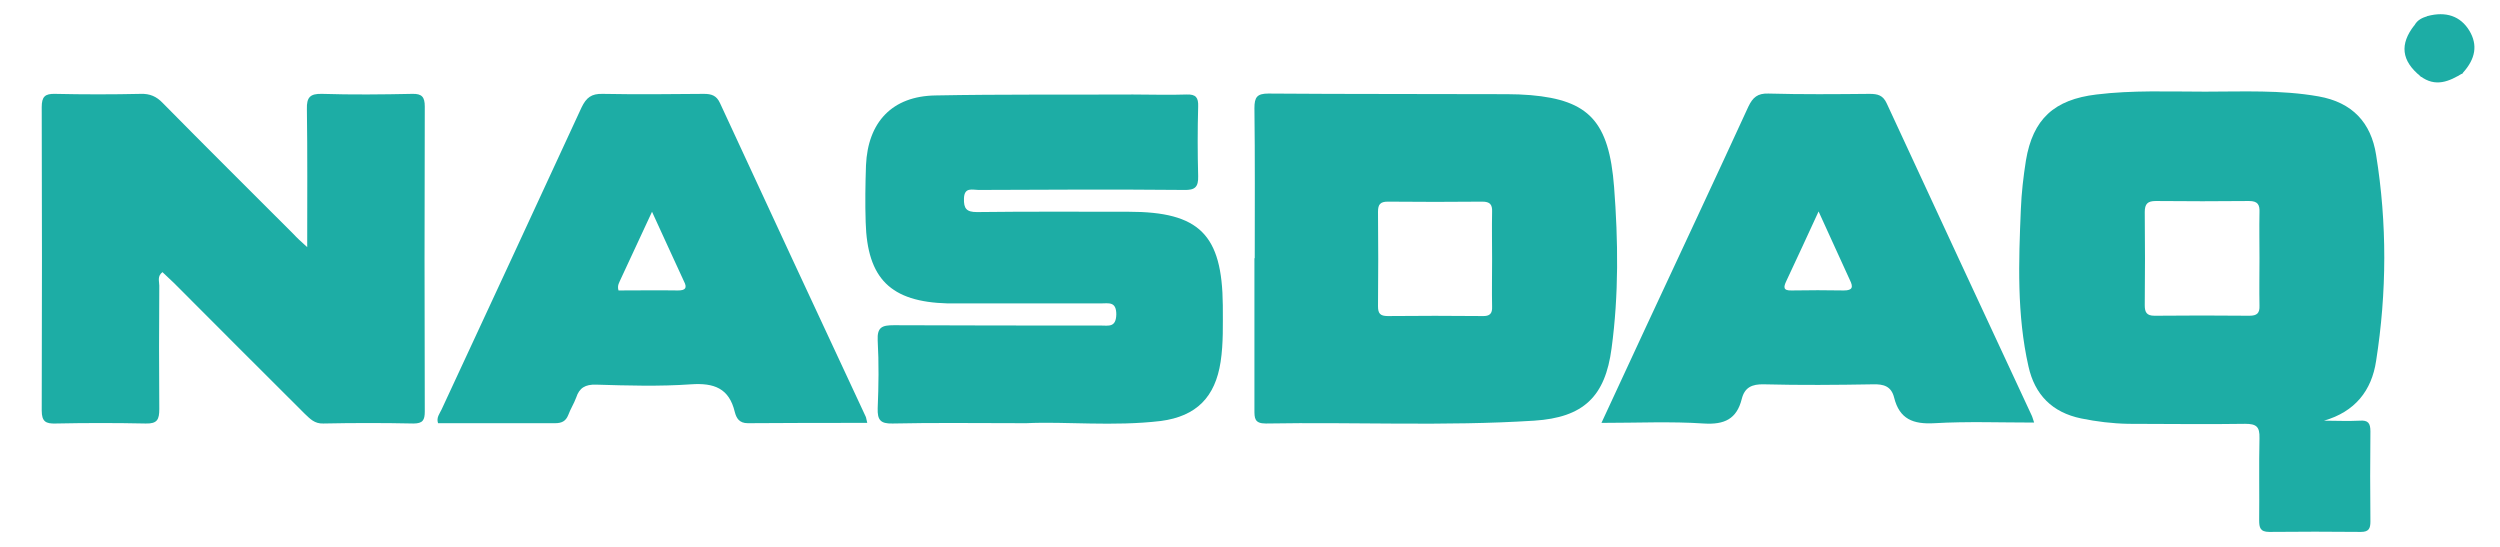 <?xml version="1.0" encoding="utf-8"?>
<!-- Generator: Adobe Illustrator 18.1.0, SVG Export Plug-In . SVG Version: 6.00 Build 0)  -->
<!DOCTYPE svg PUBLIC "-//W3C//DTD SVG 1.1//EN" "http://www.w3.org/Graphics/SVG/1.1/DTD/svg11.dtd">
<svg version="1.1" id="Layer_1" xmlns="http://www.w3.org/2000/svg" xmlns:xlink="http://www.w3.org/1999/xlink" x="0px" y="0px"
	 viewBox="0 0 791 173" enable-background="new 0 0 791 173" xml:space="preserve">
<g>
	<path fill="#1DADA5" d="M97.2,78.2c0-15.4,0.1-29.6-0.1-43.7c-0.1-3.7,1-4.9,4.8-4.8c9.5,0.3,19,0.2,28.5,0c3.1-0.1,4,1,4,4
		c-0.1,32.2-0.1,64.3,0,96.5c0,2.7-0.6,3.8-3.6,3.8c-9.5-0.2-19-0.2-28.5,0c-2.8,0.1-4.2-1.5-5.9-3.1C82.5,117.1,68.8,103.3,55,89.5
		c-1.2-1.2-2.4-2.2-3.6-3.4c-1.7,1.3-1,2.9-1,4.3c-0.1,13-0.1,26,0,39c0,3.3-0.6,4.7-4.3,4.6c-9.5-0.2-19-0.2-28.5,0
		c-3.1,0.1-4.4-0.6-4.4-4.1c0.1-32,0.1-64,0-96c0-3.3,1-4.3,4.3-4.2c9,0.2,18,0.2,27,0c2.9-0.1,5,0.8,7,2.9
		C65.2,46.5,79,60.2,92.8,74C93.9,75.2,95.1,76.3,97.2,78.2z"/>
	<path fill="#1DADA5" d="M324.7,133.9c-16,0-29.1-0.2-42.3,0.1c-3.9,0.1-4.8-1.2-4.7-4.8c0.3-7.2,0.4-14.3,0-21.5
		c-0.2-4.2,1.4-4.8,5.1-4.8c21.8,0.1,43.6,0.1,65.5,0.1c2.4,0,4.8,0.7,4.9-3.5c0-4.2-2.4-3.5-4.9-3.5c-14.7,0-29.3,0-44,0
		c-1.5,0-3,0-4.5,0c-18-0.5-25.4-7.8-25.9-25.7c-0.2-6-0.1-12,0.1-18c0.6-13.7,8.3-21.9,22-22.1c20.8-0.4,41.6-0.2,62.5-0.3
		c5.7,0,11.3,0.2,17,0c2.9-0.1,3.7,1,3.6,3.8c-0.2,7.3-0.2,14.7,0,22c0.1,3.5-1,4.5-4.5,4.4c-21.7-0.2-43.3-0.1-65,0
		c-1.9,0-4.5-1-4.6,2.7c-0.1,3.2,0.8,4.3,4.1,4.3c16-0.2,32-0.1,48-0.1c22.4,0,29.6,7.2,29.8,29.6c0,6,0.2,12-0.7,17.9
		c-1.7,11.1-7.6,17.2-18.9,18.7C352.2,135,337,133.3,324.7,133.9z"/>
	<path fill="#1DADA5" d="M768,5.1c5.9-1.6,10.5,0,13.3,4.6c2.7,4.5,2,8.9-2.1,13.4c-0.9,0.5-1.3,0-1.7-0.7c-0.2-0.8,0.1-1.6,0.4-2.4
		c2.7-8.3,0.7-11.4-8.1-12.9C768.9,6.7,767.9,6.5,768,5.1z"/>
	<path fill="#1DADA5" d="M765.8,24.1c-6-4.9-6.6-10.1-1.9-16.1c0.9-0.4,1.3,0.2,1.6,0.9c-0.5,4.2-2.3,8.5,1.1,12.4
		c0.4,0.6,0.7,1.3,0.7,2C767.1,24.1,766.7,24.6,765.8,24.1z"/>
	<path fill="#1DADA5" d="M765.8,24.1c0.4-0.3,0.8-0.7,1.2-1c3.1-1.1,6.6,0.5,9.6-1.4c0.5-0.1,0.9,0,1.4,0.2c0.4,0.4,0.8,0.8,1.3,1.2
		C774.9,25.8,770.6,27.7,765.8,24.1z"/>
	<path fill="#1DADA5" d="M765.1,9.1c-0.4-0.4-0.7-0.8-1.1-1.2c0.9-1.6,2.4-2.3,4.1-2.8c0.7,0.3,1.5,0.6,2.2,1
		C769.4,8.6,767.4,9.1,765.1,9.1z"/>
	<path fill="#1DADA5" d="M751.8,114.2c3.4-21.7,3.5-43.5,0-65.2c-1.6-10.2-7.5-16.6-18.2-18.5c-11.9-2.1-23.9-1.5-35.9-1.5
		c-11.5,0-23-0.5-34.4,0.9c-13.3,1.6-20.1,7.7-22.3,20.9c-0.8,5.1-1.4,10.2-1.6,15.4c-0.7,16.6-1.3,33.3,2.4,49.7
		c2,9,7.5,14.6,16.7,16.5c4.9,1,9.8,1.6,14.9,1.7c12.3,0,24.7,0.2,37,0c3.5,0,4.6,0.9,4.5,4.5c-0.2,8.7,0,17.3-0.1,26
		c0,2.3,0.3,3.7,3.2,3.7c9.7-0.1,19.3-0.1,29,0c2.5,0,3-1.1,3-3.3c-0.1-9.5-0.1-19,0-28.5c0-2.6-0.7-3.6-3.4-3.4
		c-3.8,0.2-7.5,0-11.3,0C745.1,130.3,750.4,123.6,751.8,114.2z M714.9,81.7c0,5-0.1,10,0,15c0.1,2.4-0.8,3.2-3.2,3.2
		c-10-0.1-20-0.1-30,0c-2.5,0-3.1-1.1-3.1-3.3c0.1-9.8,0.1-19.7,0-29.5c0-2.6,0.9-3.5,3.5-3.5c9.8,0.1,19.7,0.1,29.5,0
		c2.8,0,3.4,1.2,3.3,3.6C714.8,72.1,714.9,76.9,714.9,81.7z"/>
	<path fill="#1DADA5" d="M510.7,59.2c-1.6-20.8-8-27.5-26.4-29.1c-2.5-0.2-5-0.3-7.5-0.3c-25.2-0.1-50.3,0-75.5-0.2
		c-3.6,0-4.4,1.2-4.4,4.6c0.2,15.8,0.1,31.7,0.1,47.5c0,0,0,0-0.1,0c0,16,0,32,0,48c0,2.6,0,4.3,3.6,4.3c28.3-0.5,56.6,0.9,84.9-0.9
		c15.6-1,22.5-7.6,24.5-22.9C512.2,93.2,512,76.2,510.7,59.2z M469,100c-10-0.1-20-0.1-29.9,0c-2.4,0-3.1-0.8-3.1-3.1
		c0.1-10,0.1-20,0-29.9c0-2.3,0.7-3.2,3.1-3.2c10,0.1,20,0.1,29.9,0c2.4,0,3.2,0.9,3.1,3.2c-0.1,5,0,10,0,15c0,5-0.1,10,0,15
		C472.2,99.2,471.4,100.1,469,100z"/>
	<path fill="#1DADA5" d="M642.8,131.4c-15.3-32.9-30.6-65.7-45.8-98.6c-1.2-2.7-2.9-3.1-5.5-3.1c-10.7,0.1-21.3,0.2-32-0.1
		c-3.4-0.1-4.9,1.2-6.3,4.1c-10.7,23.3-21.6,46.5-32.4,69.7c-4.6,9.9-9.2,19.8-14.1,30.4c11.5,0,22-0.5,32.4,0.2
		c6.5,0.4,10.4-1.4,12-7.8c0.9-3.6,3.2-4.7,7-4.6c11.5,0.3,23,0.2,34.5,0c3.4-0.1,5.8,0.6,6.7,4.2c1.7,6.8,6,8.5,12.8,8.1
		c10.3-0.6,20.8-0.2,31.5-0.2C643.2,132.6,643.1,132,642.8,131.4z M583.4,91.9c-5.5-0.1-11-0.1-16.5,0c-2.8,0.1-2.6-1.1-1.7-3
		c3.3-7.1,6.6-14.1,10.2-22c3.6,7.8,6.7,14.8,9.9,21.7C586.4,90.8,586.2,91.9,583.4,91.9z"/>
	<path fill="#1DADA5" d="M273.9,131.8c-15.4-33-30.8-66.1-46.1-99.2c-1.1-2.4-2.7-2.9-5.1-2.9c-10.7,0.1-21.3,0.2-32,0
		c-3.6-0.1-5.2,1.2-6.7,4.3c-14.7,31.9-29.5,63.7-44.3,95.6c-0.6,1.3-1.7,2.5-1.1,4.3c12.3,0,24.6,0,37,0c2.1,0,3.4-0.6,4.2-2.6
		c0.7-1.9,1.8-3.6,2.5-5.5c1-3.1,2.9-4.2,6.3-4.1c10,0.3,20,0.6,30-0.1c7.3-0.5,12.1,1.2,13.9,8.8c0.5,1.9,1.4,3.5,4.1,3.5
		c12.5-0.1,25-0.1,37.8-0.1C274.1,132.7,274.1,132.2,273.9,131.8z M214.5,91.9c-6.3-0.1-12.6,0-18.8,0c-0.5-1.6,0.3-2.6,0.7-3.6
		c3.2-6.9,6.4-13.8,9.9-21.3c3.6,7.8,6.8,14.9,10.1,22C217.5,91.1,216.9,91.9,214.5,91.9z"/>
	<path fill="#1DADA5" d="M765.1,9.1c1.7-1,3.4-2,5.2-3c9.9,0.8,13.1,7.5,7.7,15.8c-0.3,0-0.6,0.1-0.9,0.2c-0.7-0.1-1.3-0.5-1.7-1.1
		c-1.1-2-2.5-3.9-1-6.3c1-1.4,1.5-2.7-0.3-3.8c-1.8-0.7-3.6-1-5.3,0.3c-0.8,2.2-0.2,4.5-0.5,6.7c-0.2,1.6,0.5,3.7-2.1,4.1
		C761.9,18,762.5,13.6,765.1,9.1z"/>
	<path fill="#1DADA5" d="M775.8,20.9c0.4,0.4,0.8,0.7,1.2,1.1c-3,3.4-6.5,2.1-10,1c-0.3-0.4-0.6-0.8-0.8-1.2
		c1.7-2.4,0.5-5.2,0.8-7.8c0.3-1.7-0.7-3.7,1-5.2c2.1,2.6,1.1,5.6,0.9,8.5c1.1-2.2,2.5-2.8,4.3-0.7
		C774.3,18.1,774.7,19.7,775.8,20.9z"/>
	<path fill="#1DADA5" d="M775.8,20.9c-0.6-0.3-1.2-0.5-1.7-0.9c-1.2-1.2-1.2-4.1-3.4-3.6c-2.1,0.4,0,3.5-2.7,5.3c0-4.6,0-8.6,0-12.7
		c2.4,0.2,5-0.8,7.2,0.9c-0.2,0.7-0.5,1.2-1.1,1.6c-1.9,0.7-1.7,1.4,0,2.1c0.6,0.4,0.9,0.9,1.1,1.6
		C772.8,17.3,776.6,18.9,775.8,20.9z"/>
	<path fill="#1DADA5" d="M775.3,15.1c-0.4-0.3-0.8-0.7-1.3-1c-0.2-1.1-0.2-2.2,0-3.2c0.4-0.3,0.8-0.7,1.3-1
		C777.6,11.6,777.5,13.4,775.3,15.1z"/>
	<path fill="#1DADA5" d="M774,10.9c1,1.1,1.1,2.2,0,3.2c-1.5-0.3-4.2,1.2-4-1.9C770.2,9.8,772.6,11.2,774,10.9z"/>
</g>
</svg>
